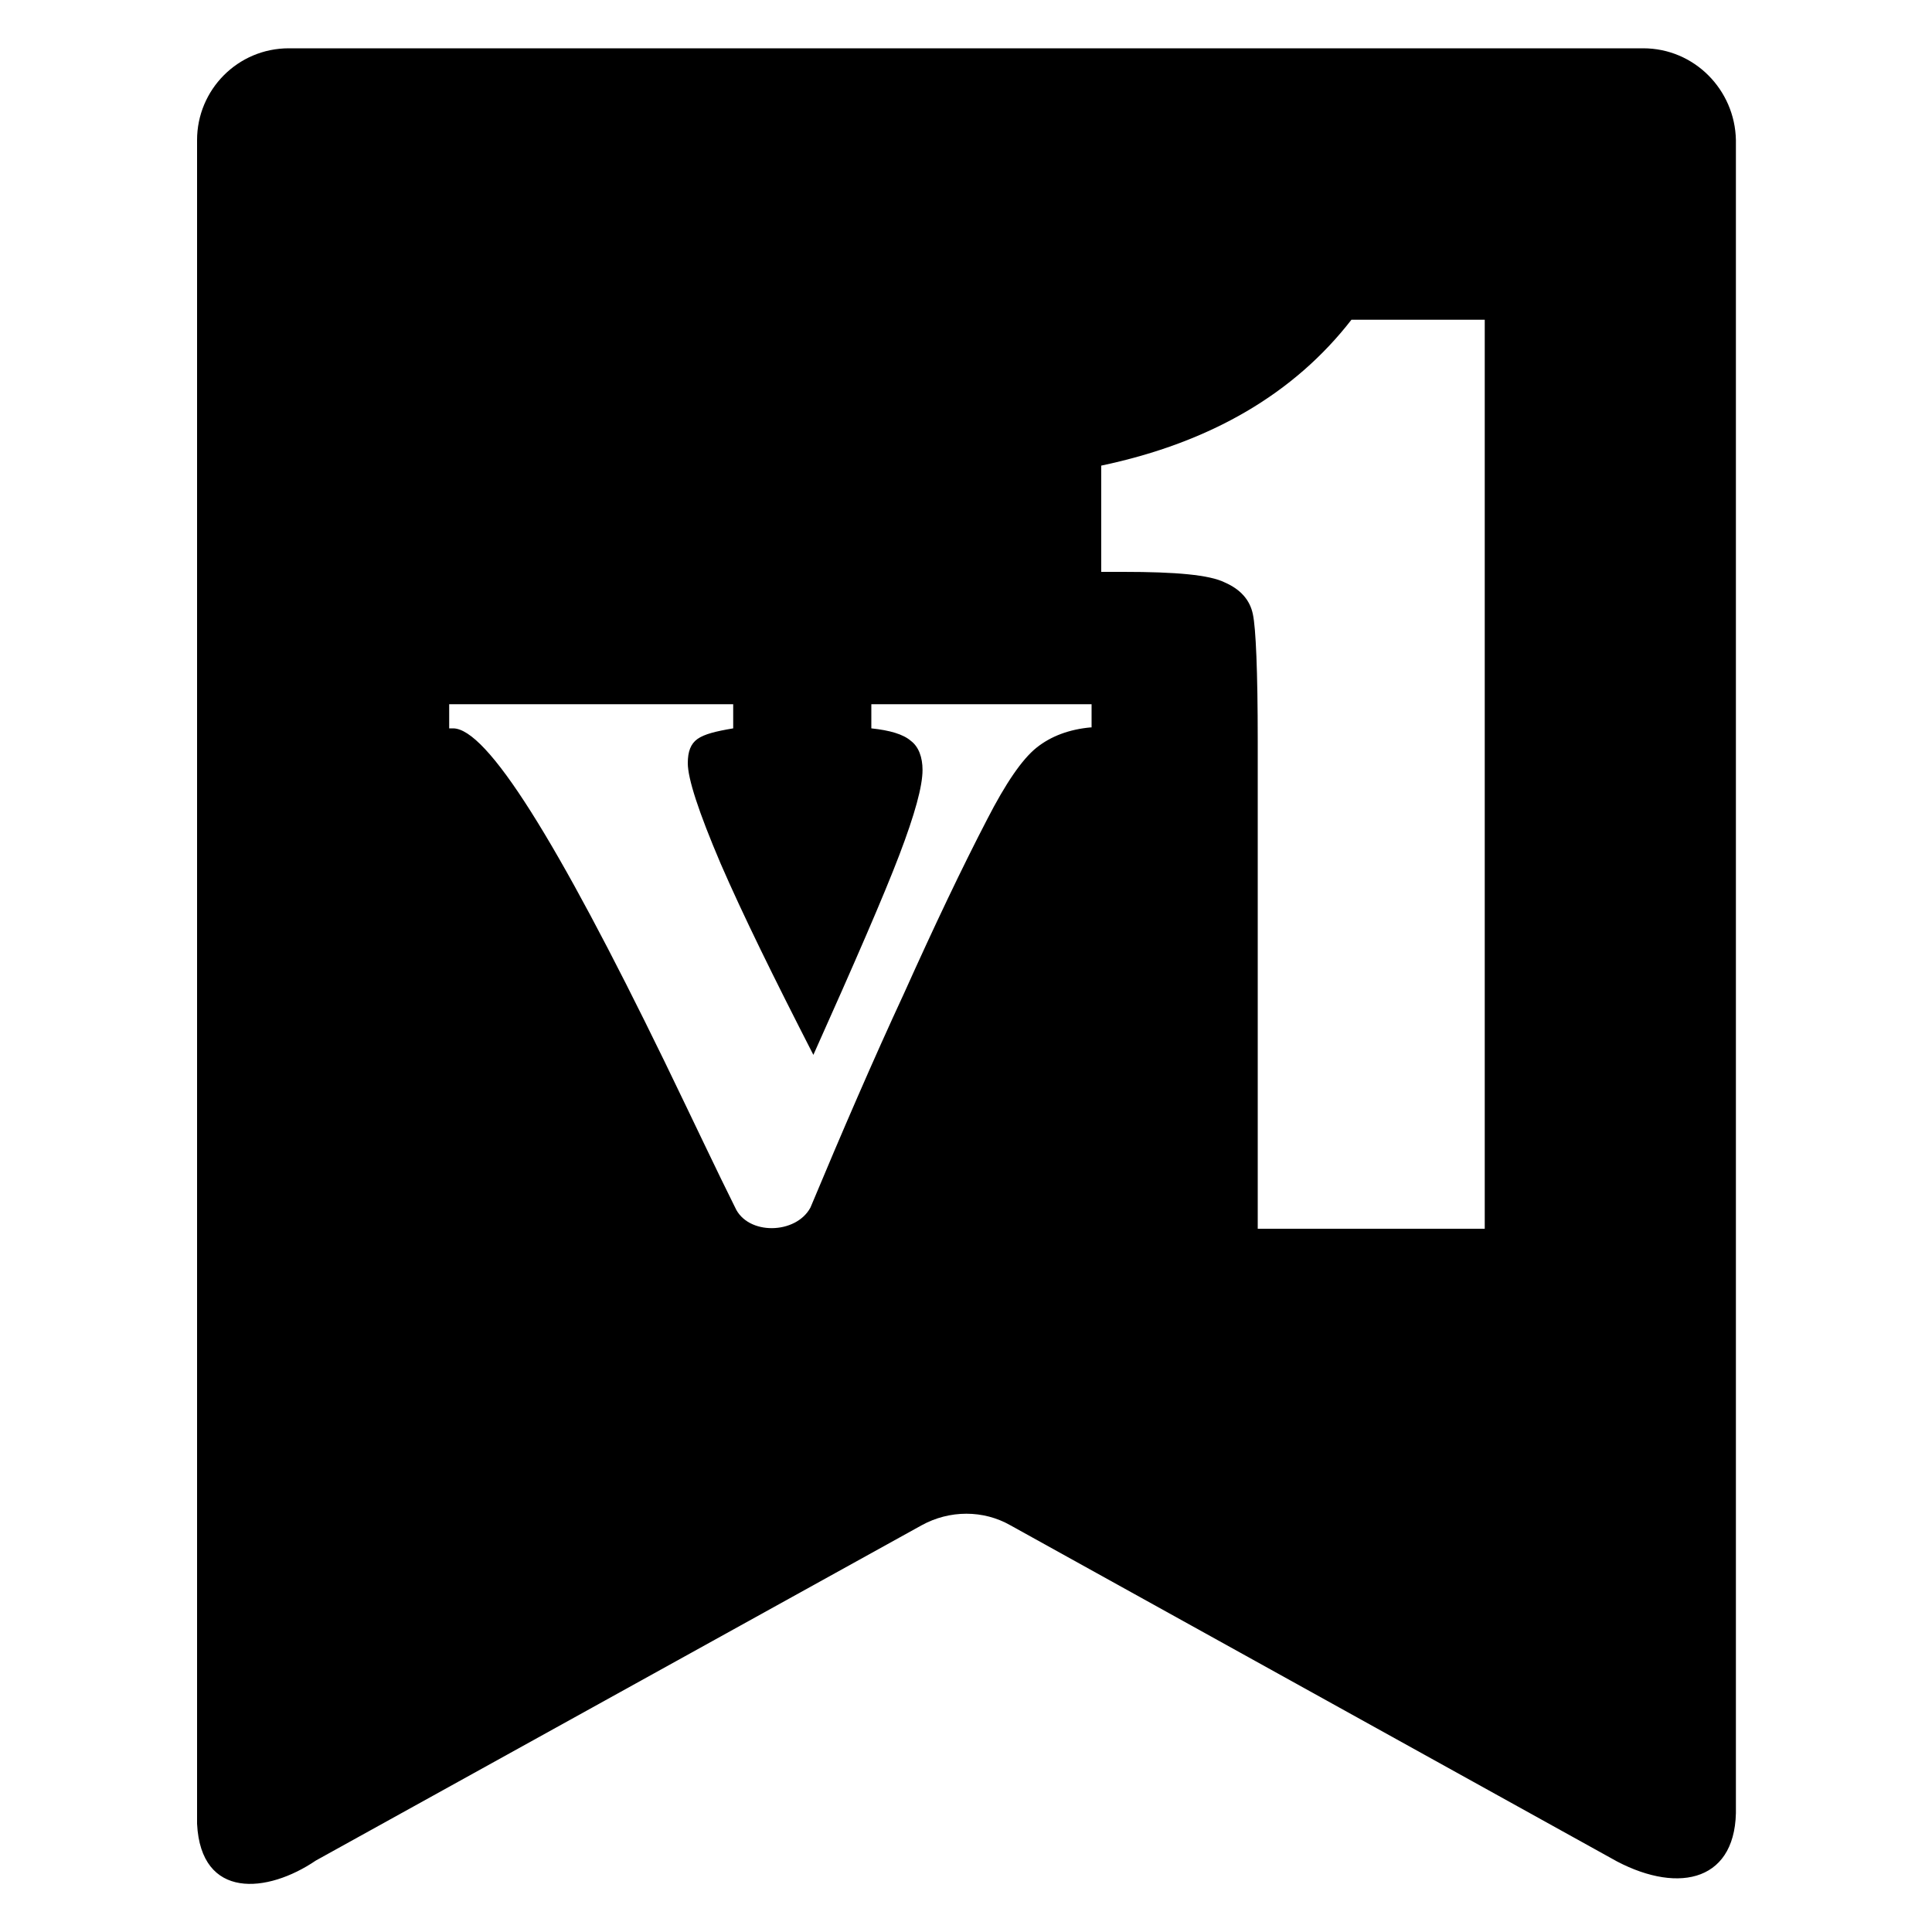 <?xml version="1.0" encoding="utf-8"?>
<!-- Generator: Adobe Illustrator 21.0.0, SVG Export Plug-In . SVG Version: 6.00 Build 0)  -->
<svg version="1.1" id="图层_1" xmlns="http://www.w3.org/2000/svg" xmlns:xlink="http://www.w3.org/1999/xlink" x="0px" y="0px"
	 viewBox="0 0 200 200" style="enable-background:new 0 0 200 200;" xml:space="preserve">
<path d="M170.1,5H29.9c-5.3,0-9.5,4.3-9.5,9.5v174.3c0.4,7.9,7.3,7.2,12.3,3.8l62.7-34.7c2.9-1.6,6.4-1.6,9.2,0l62.8,34.8
	c6.5,3.4,12.5,2,12.3-5.7V14.5C179.6,9.3,175.4,5,170.1,5z M112.9,75.3c-2.2,0.2-4.1,0.9-5.6,2.1c-1.5,1.2-3.2,3.7-5.1,7.4
	c-2.6,5-5.5,11.1-8.6,18c-3.2,6.9-6.4,14.3-9.7,22.2c-1.5,2.8-6.5,2.9-7.8,0c-1.8-3.6-4.2-8.7-7.3-15.1
	c-11.2-23-18.4-34.5-21.9-34.5h-0.4v-2.5h29.4v2.5c-1.8,0.3-3,0.6-3.7,1.1s-1,1.3-1,2.5c0,1.6,1.1,5,3.4,10.4
	c2.3,5.3,5.5,11.8,9.6,19.8c4.3-9.6,7.3-16.5,8.9-20.7c1.6-4.2,2.4-7.1,2.4-8.8c0-1.3-0.4-2.4-1.2-3c-0.8-0.7-2.2-1.1-4.1-1.3v-2.5
	h22.8V75.3z M153.7,127.2h-23.5V76.7c0-7.3-0.2-11.7-0.5-13.1c-0.3-1.5-1.3-2.6-2.9-3.3c-1.6-0.8-5.1-1.1-10.5-1.1H114v-11
	c11.4-2.4,20-7.5,25.9-15.1h13.8V127.2z"/>
</svg>
